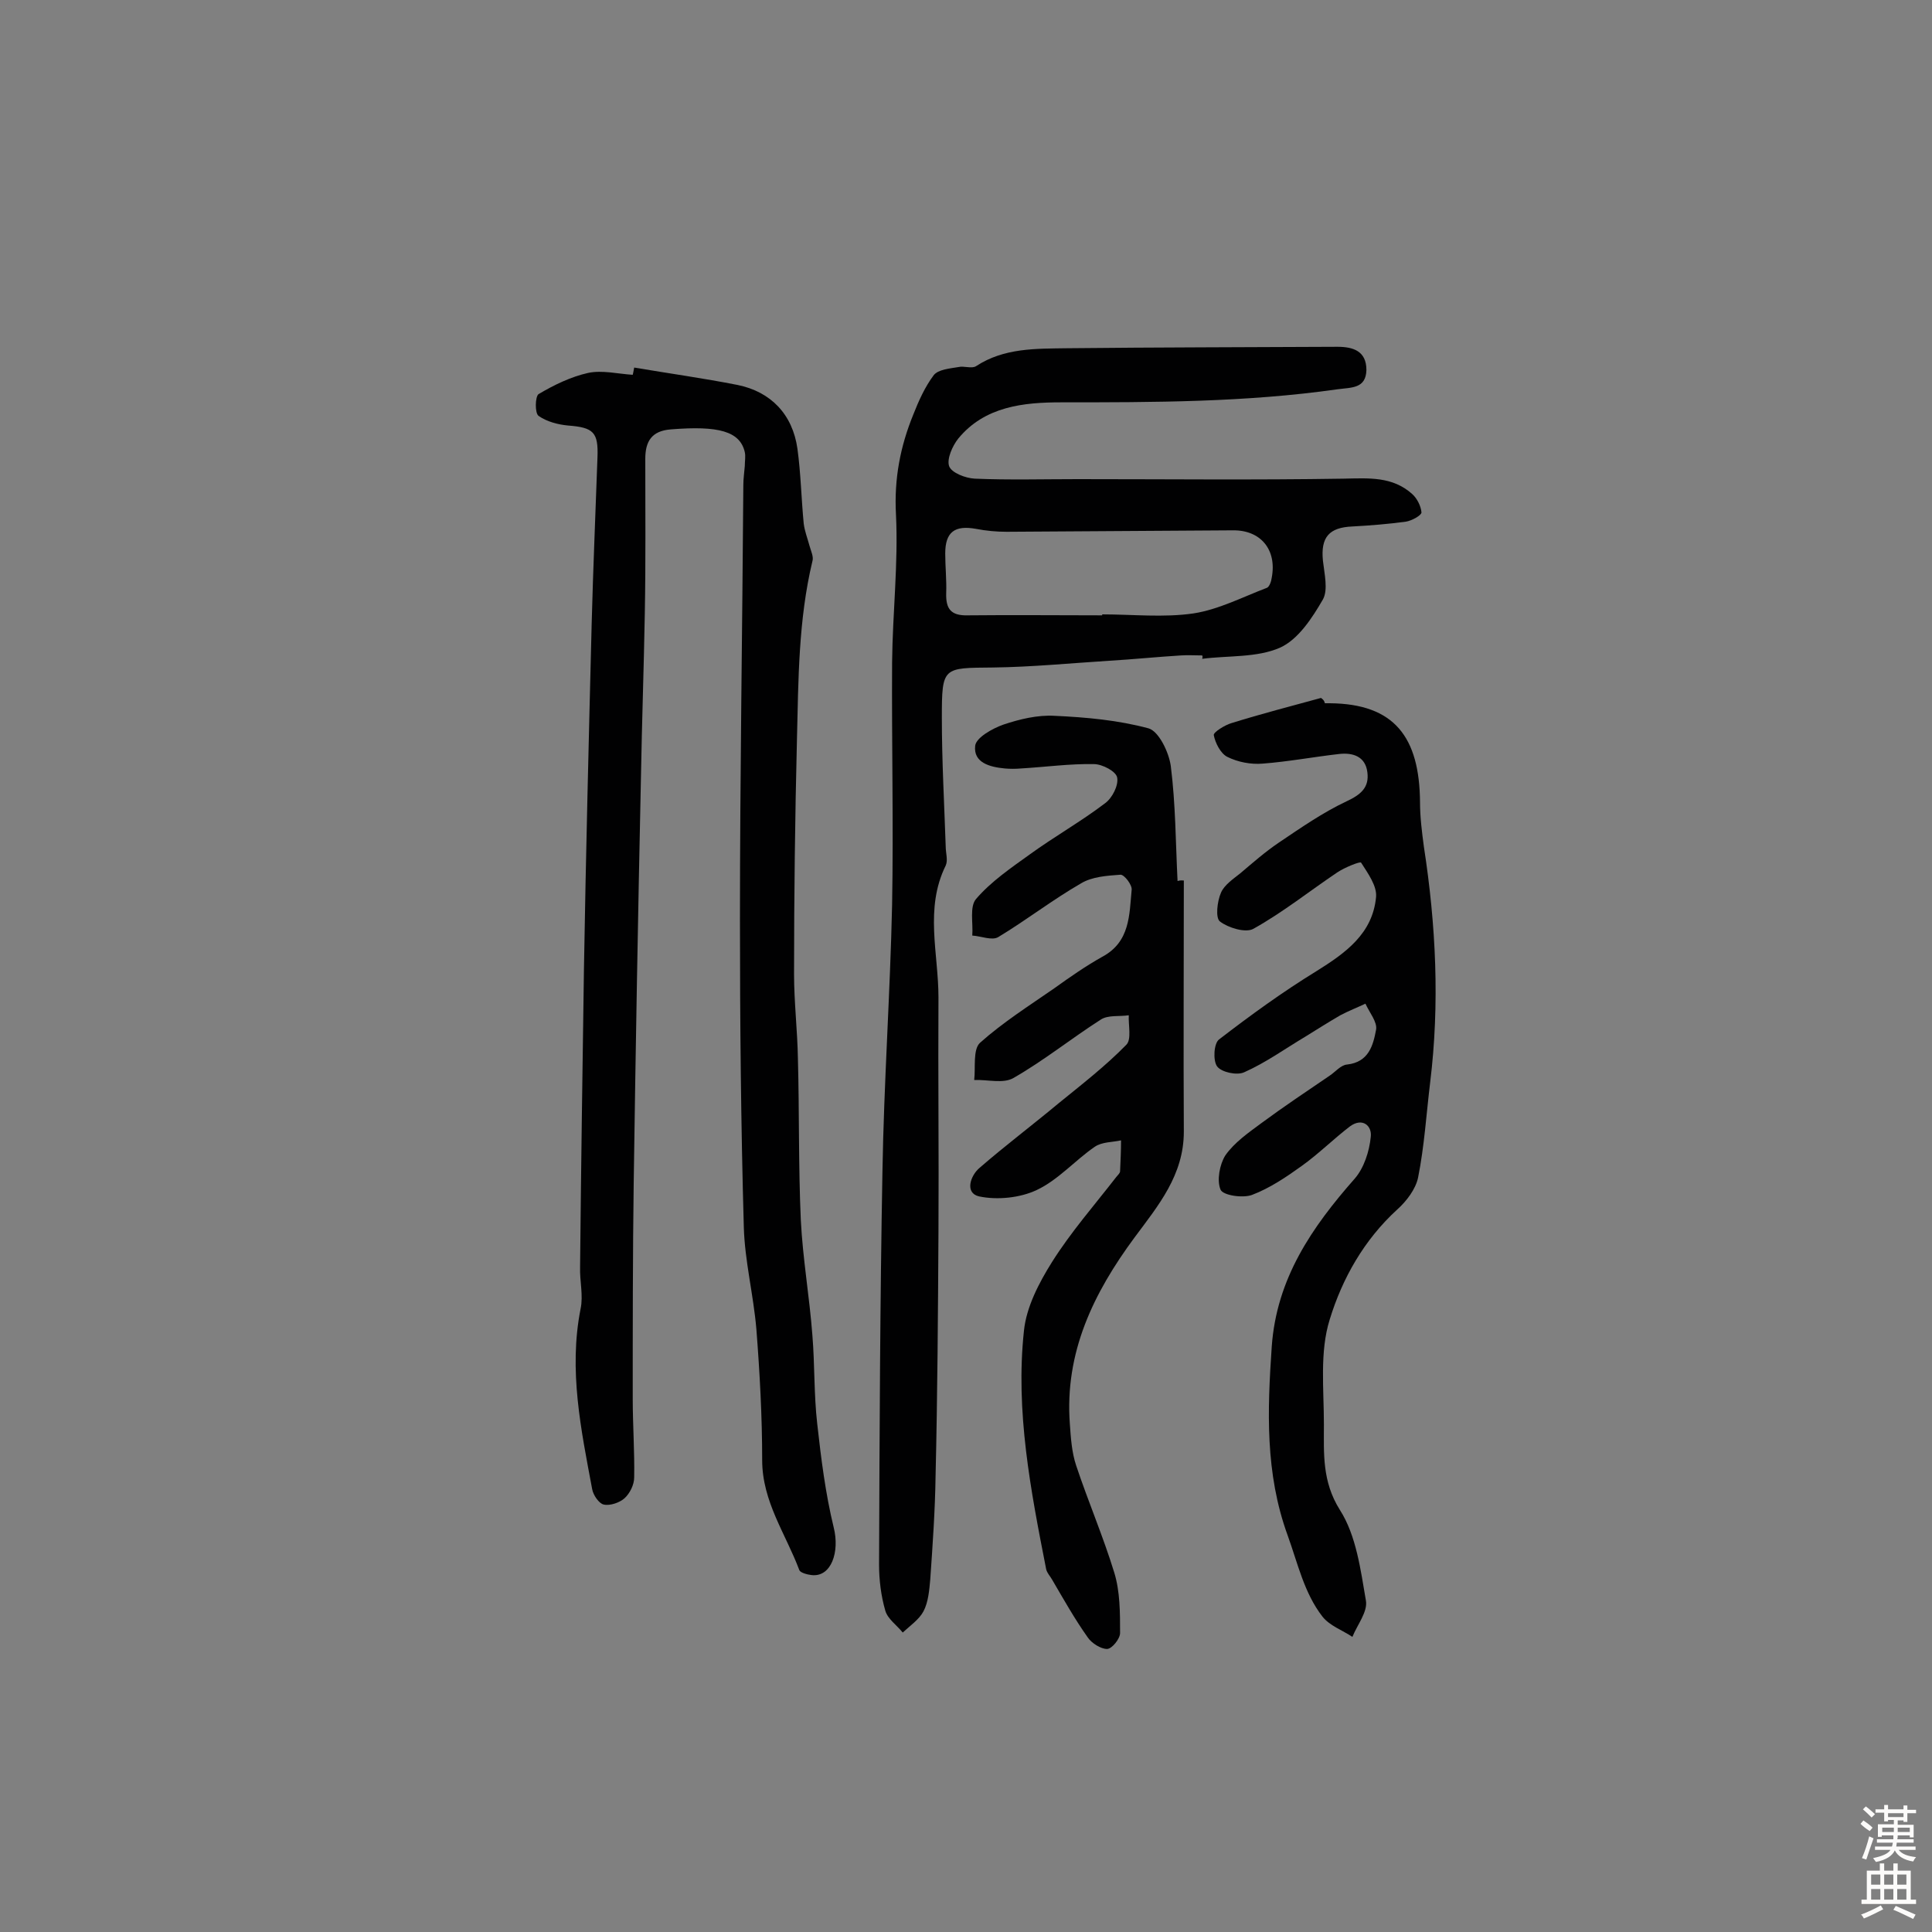 <svg enable-background="new 0 0 400 400" viewBox="0 0 400 400" xmlns="http://www.w3.org/2000/svg"><rect x="0" y="0" width="400" height="400" fill="#808080" stroke="none"/><g fill="#010102"><path d="m248.9 135.7c-1.5 0-2.9-.1-4.4 0-4.9.3-9.8.8-14.8 1.1-8 .5-16.1 1.3-24.1 1.4-10.4.1-10.6-.2-10.6 10.4 0 8.9.5 17.8.8 26.7 0 1.3.5 2.8 0 3.9-4.4 8.9-1.5 18.2-1.5 27.3-.1 16.2.1 32.4 0 48.5-.1 16.9-.2 33.7-.6 50.6-.1 7.1-.6 14.2-1.1 21.4-.2 2.2-.4 4.7-1.4 6.6-.9 1.7-2.8 3-4.3 4.4-1.2-1.5-3.1-2.8-3.6-4.5-.9-3.1-1.3-6.4-1.3-9.6.1-27.1.2-54.2.7-81.3.3-18.4 1.6-36.9 2-55.3.3-16.7-.1-33.5 0-50.2.1-10.2 1.3-20.4.8-30.6-.4-7.4.9-14.1 3.6-20.7 1.1-2.8 2.4-5.7 4.2-8.1.9-1.2 3.3-1.4 5.1-1.7 1.2-.3 2.8.4 3.7-.2 5.8-3.8 12.4-3.6 18.8-3.7 18.7-.2 37.3-.2 56-.3 3.3 0 6 .9 6 4.8-.1 3.9-3.1 3.6-6 4-19 2.7-38 2.7-57.2 2.7-7.7 0-15.8.8-21.3 7.5-1.2 1.5-2.4 4.2-1.9 5.7.5 1.4 3.4 2.5 5.3 2.6 7.1.3 14.2.1 21.3.1 18.4 0 36.7.2 55.1-.1 5.2-.1 10.1-.5 14.2 3.2 1 .9 1.8 2.5 1.9 3.8 0 .6-2 1.7-3.2 1.9-3.7.5-7.4.8-11.1 1-4.8.2-6.6 2.2-6.1 7.1.3 2.7 1.1 6 0 8-2.2 3.8-5.1 8.3-8.9 10-4.8 2.1-10.7 1.6-16.1 2.3.1-.4.1-.5 0-.7zm-20.7-8.3c0-.1 0-.1 0-.2 6.3 0 12.7.7 18.9-.2 5.2-.8 10.2-3.4 15.2-5.3.5-.2.9-1.3 1-2.1 1.1-5.8-2.3-9.9-8.1-9.8-15.6.1-31.2.2-46.8.3-2.1 0-4.2-.2-6.3-.6-4.4-.8-6.4.6-6.4 5.1 0 2.7.3 5.5.2 8.2-.1 3.3 1 4.7 4.5 4.6 9.4-.1 18.6 0 27.8 0z"/><path d="m131.3 76.1c7.1 1.2 14.3 2.2 21.4 3.6 6.9 1.4 11.4 6.1 12.4 13.2.7 5.1.8 10.3 1.3 15.5.2 1.6.8 3.1 1.2 4.6.3 1.1.9 2.3.6 3.2-2.9 12.1-2.9 24.5-3.2 36.9-.4 16.2-.6 32.4-.6 48.6 0 5.8.7 11.6.8 17.5.3 11.1.1 22.3.6 33.4.4 8 1.8 15.9 2.4 23.9.5 6.1.3 12.2 1 18.3.8 7.2 1.7 14.4 3.4 21.4 1.3 5.1-.5 10.4-4.6 9.9-.9-.1-2.3-.5-2.5-1-2.8-7.5-7.7-14.2-7.7-22.8 0-9-.5-18.1-1.2-27.1-.6-7.1-2.4-14.1-2.6-21.1-.6-21.2-.8-42.5-.8-63.7 0-30 .5-60 .7-90 0-1.3.2-2.6.3-3.9 0-1 .2-2 0-2.9-1-4.3-5.4-5.5-15.3-4.7-4 .3-5.3 2.5-5.3 6.1 0 10.7.1 21.3-.1 32-.2 11.3-.6 22.6-.8 34-.6 28-1.1 56-1.5 84-.2 14.9-.2 29.8-.2 44.6 0 5.4.4 10.9.3 16.3 0 1.5-.9 3.3-2 4.3-1 .9-3 1.6-4.3 1.3-1-.2-2.2-2-2.4-3.2-2.3-12.3-4.9-24.6-2.4-37.3.6-2.8-.2-5.8-.1-8.7.2-20.6.5-41.2.8-61.7.4-23.8 1-47.7 1.6-71.5.3-11.5.8-23 1.2-34.4.2-5.2-.8-6.2-6.1-6.6-2.1-.2-4.4-.8-6.1-2-.8-.6-.7-4 0-4.5 3.2-1.9 6.7-3.6 10.3-4.4 2.9-.6 6.1.2 9.2.4.2-.8.2-1.1.3-1.5z"/><path d="m274.3 145.6h1c13.4.1 18.6 7 18.7 20.5 0 3.1.4 6.2.8 9.2 2.5 16.2 3.3 32.5 1.3 48.8-.8 6.6-1.2 13.2-2.5 19.7-.5 2.4-2.4 4.9-4.3 6.6-6.9 6.3-11.4 14.3-14 22.8-2.1 6.7-1.2 14.4-1.2 21.7 0 6-.4 11.8 3.3 17.7 3.4 5.3 4.3 12.4 5.4 18.8.4 2.3-1.8 5-2.8 7.5-2.1-1.4-4.7-2.3-6.2-4.2-3.8-4.9-5.1-11-7.2-16.8-4.7-12.9-4.2-25.9-3.3-39.1 1-14.1 8.3-24.7 17.2-34.8 1.9-2.2 3-5.6 3.3-8.6.3-2.3-1.7-4.1-4.3-2.2-3.4 2.6-6.5 5.7-10 8.2-3.2 2.3-6.6 4.6-10.3 6-1.9.7-6 .1-6.5-1.1-.8-1.9-.2-5.2 1-7.1 1.9-2.7 4.8-4.7 7.5-6.7 4.6-3.4 9.4-6.6 14.1-9.8 1.2-.8 2.3-2.2 3.6-2.3 4.5-.5 5.4-4 6-7.2.3-1.6-1.4-3.6-2.2-5.4-1.7.8-3.5 1.5-5.2 2.4-2.4 1.4-4.8 2.9-7.2 4.4-4.2 2.5-8.2 5.4-12.7 7.4-1.5.7-4.7 0-5.6-1.2s-.7-4.8.4-5.6c6.5-5 13.1-9.8 20.1-14.1 6.1-3.8 11.7-7.8 12.4-15.4.2-2.3-1.7-4.9-3.1-7.1-.2-.3-3.4 1-4.9 2-5.8 3.9-11.3 8.3-17.4 11.7-1.6.9-5.2-.2-6.9-1.5-1-.7-.6-4.2.2-6 .7-1.6 2.5-2.8 4-4 2.6-2.2 5.1-4.4 7.9-6.3 4.6-3.1 9.2-6.3 14.1-8.6 3-1.4 4.7-2.9 4.3-6-.4-3.3-3-4.1-5.8-3.8-5.3.6-10.6 1.6-15.9 2-2.4.2-5.1-.3-7.3-1.4-1.4-.7-2.5-2.9-2.8-4.5-.1-.6 2.3-2.1 3.7-2.5 6.1-1.9 12.3-3.5 18.5-5.2.7.5.7.8.8 1.1z"/><path d="m245.1 182.3c0 17.3-.1 34.7 0 52 0 9-5.3 15.3-10.2 21.9-8.5 11.5-14.5 23.8-13.4 38.6.2 2.9.4 5.9 1.3 8.6 2.5 7.5 5.6 14.7 7.9 22.2 1.2 3.9 1.2 8.3 1.2 12.5 0 1.2-1.7 3.3-2.7 3.3-1.3 0-3.2-1.2-4-2.4-2.7-3.8-5-7.9-7.4-12-.4-.7-1-1.3-1.2-2.1-3.2-16.3-6.4-32.7-4.6-49.4.5-4.9 3.1-9.9 5.8-14.2 3.9-6.2 8.8-11.8 13.3-17.6.3-.4.8-.8.8-1.2.1-2.1.2-4.3.2-6.4-1.8.4-3.9.3-5.4 1.3-4.1 2.8-7.6 6.9-12.1 9-3.4 1.6-8.1 2.1-11.9 1.3-3-.7-1.8-4.3.1-5.9 5.3-4.6 11-8.9 16.4-13.4 4.8-3.9 9.7-7.7 14-12.1 1.1-1.1.4-4 .5-6.1-1.9.3-4.3-.1-5.8.9-6.1 3.9-11.8 8.5-18.1 12.1-2.1 1.2-5.3.3-8.1.4.3-2.6-.3-6.3 1.2-7.7 4.7-4.2 10.2-7.7 15.4-11.3 3.2-2.3 6.5-4.6 9.9-6.5 5.8-3.1 5.6-8.7 6.1-13.9.1-1-1.5-3.1-2.3-3.1-2.8.2-5.9.4-8.2 1.8-5.9 3.4-11.3 7.6-17.1 11.1-1.3.8-3.6-.2-5.4-.3.2-2.6-.6-6 .8-7.6 3.1-3.6 7.2-6.4 11.1-9.2 5.1-3.7 10.6-6.8 15.6-10.6 1.5-1.1 2.8-3.7 2.5-5.3-.2-1.3-3.1-2.8-4.8-2.8-5-.1-10 .6-15.1.9-1.1.1-2.3.1-3.4 0-3.1-.3-6.5-1.2-6.1-4.7.2-1.7 3.6-3.6 5.9-4.4 3.3-1.1 7-2 10.5-1.8 6.6.3 13.2.9 19.5 2.6 2.1.6 4.2 4.9 4.6 7.8 1 7.9 1 15.8 1.4 23.8.7-.2 1-.1 1.3-.1z"/></g><path d="m385.2 377.6.6-.7c.6.4 1.3.9 1.9 1.5l-.6.7c-.8-.5-1.4-1-1.9-1.5zm.3 7.1c.6-1.4 1.1-2.9 1.5-4.5.3.1.6.3.9.4-.5 1.4-1 2.9-1.5 4.4zm.2-10.1.6-.6c.7.5 1.3 1.1 1.9 1.6l-.7.7c-.6-.6-1.2-1.2-1.8-1.7zm8.4-.8h.8v.9h1.8v.7h-1.8v1.8h-.8v-.3h-1.2v.9h3.3v2.6h-.8v-.4h-2.5c0 .3 0 .6-.1.8h3.4v.7h-3.5c0 .3-.1.6-.1.8h4v.7h-3.5c.7.9 1.9 1.3 3.6 1.5-.2.2-.4.5-.6.9-1.9-.3-3.2-1.1-3.8-2.3-.5 1.1-1.8 2-3.9 2.4-.2-.3-.4-.5-.6-.8 1.9-.4 3.1-.9 3.6-1.7h-3.2v-.7h3.5c.1-.2.1-.5.2-.8h-3.3v-.7h3.4c0-.2 0-.5 0-.8h-2.4v.3h-.8v-2.6h3.3v-.9h-1.2v.3h-.8v-1.8h-1.8v-.7h1.8v-.9h.8v.9h3.2zm-4.4 5.5h2.4c0-.3 0-.6 0-.9h-2.4zm1.2-3.1h3.2v-.8h-3.2zm4.4 2.2h-2.4v.9h2.5v-.9z" fill="#fcfbfa"/><path d="m389.2 385.8h.9v1.5h1.9v-1.5h.9v1.5h2.7v6h1.1v.9h-11.3v-.9h1.1v-6h2.7zm.2 8.7.5.8c-1.2.6-2.5 1.3-4 1.9-.2-.3-.3-.6-.6-.8 1.6-.6 3-1.3 4.1-1.9zm-2-4.3h1.9v-2.1h-1.9zm0 3.1h1.9v-2.2h-1.9zm2.7-3.1h1.9v-2.1h-1.9zm0 3.1h1.9v-2.2h-1.9zm2.4 1.3c1.4.6 2.7 1.2 4.1 1.8l-.5.9c-1.5-.7-2.8-1.4-4.1-1.9zm2.2-6.5h-1.9v2.1h1.9zm-1.9 5.2h1.9v-2.2h-1.9z" fill="#fcfbfa"/></svg>
